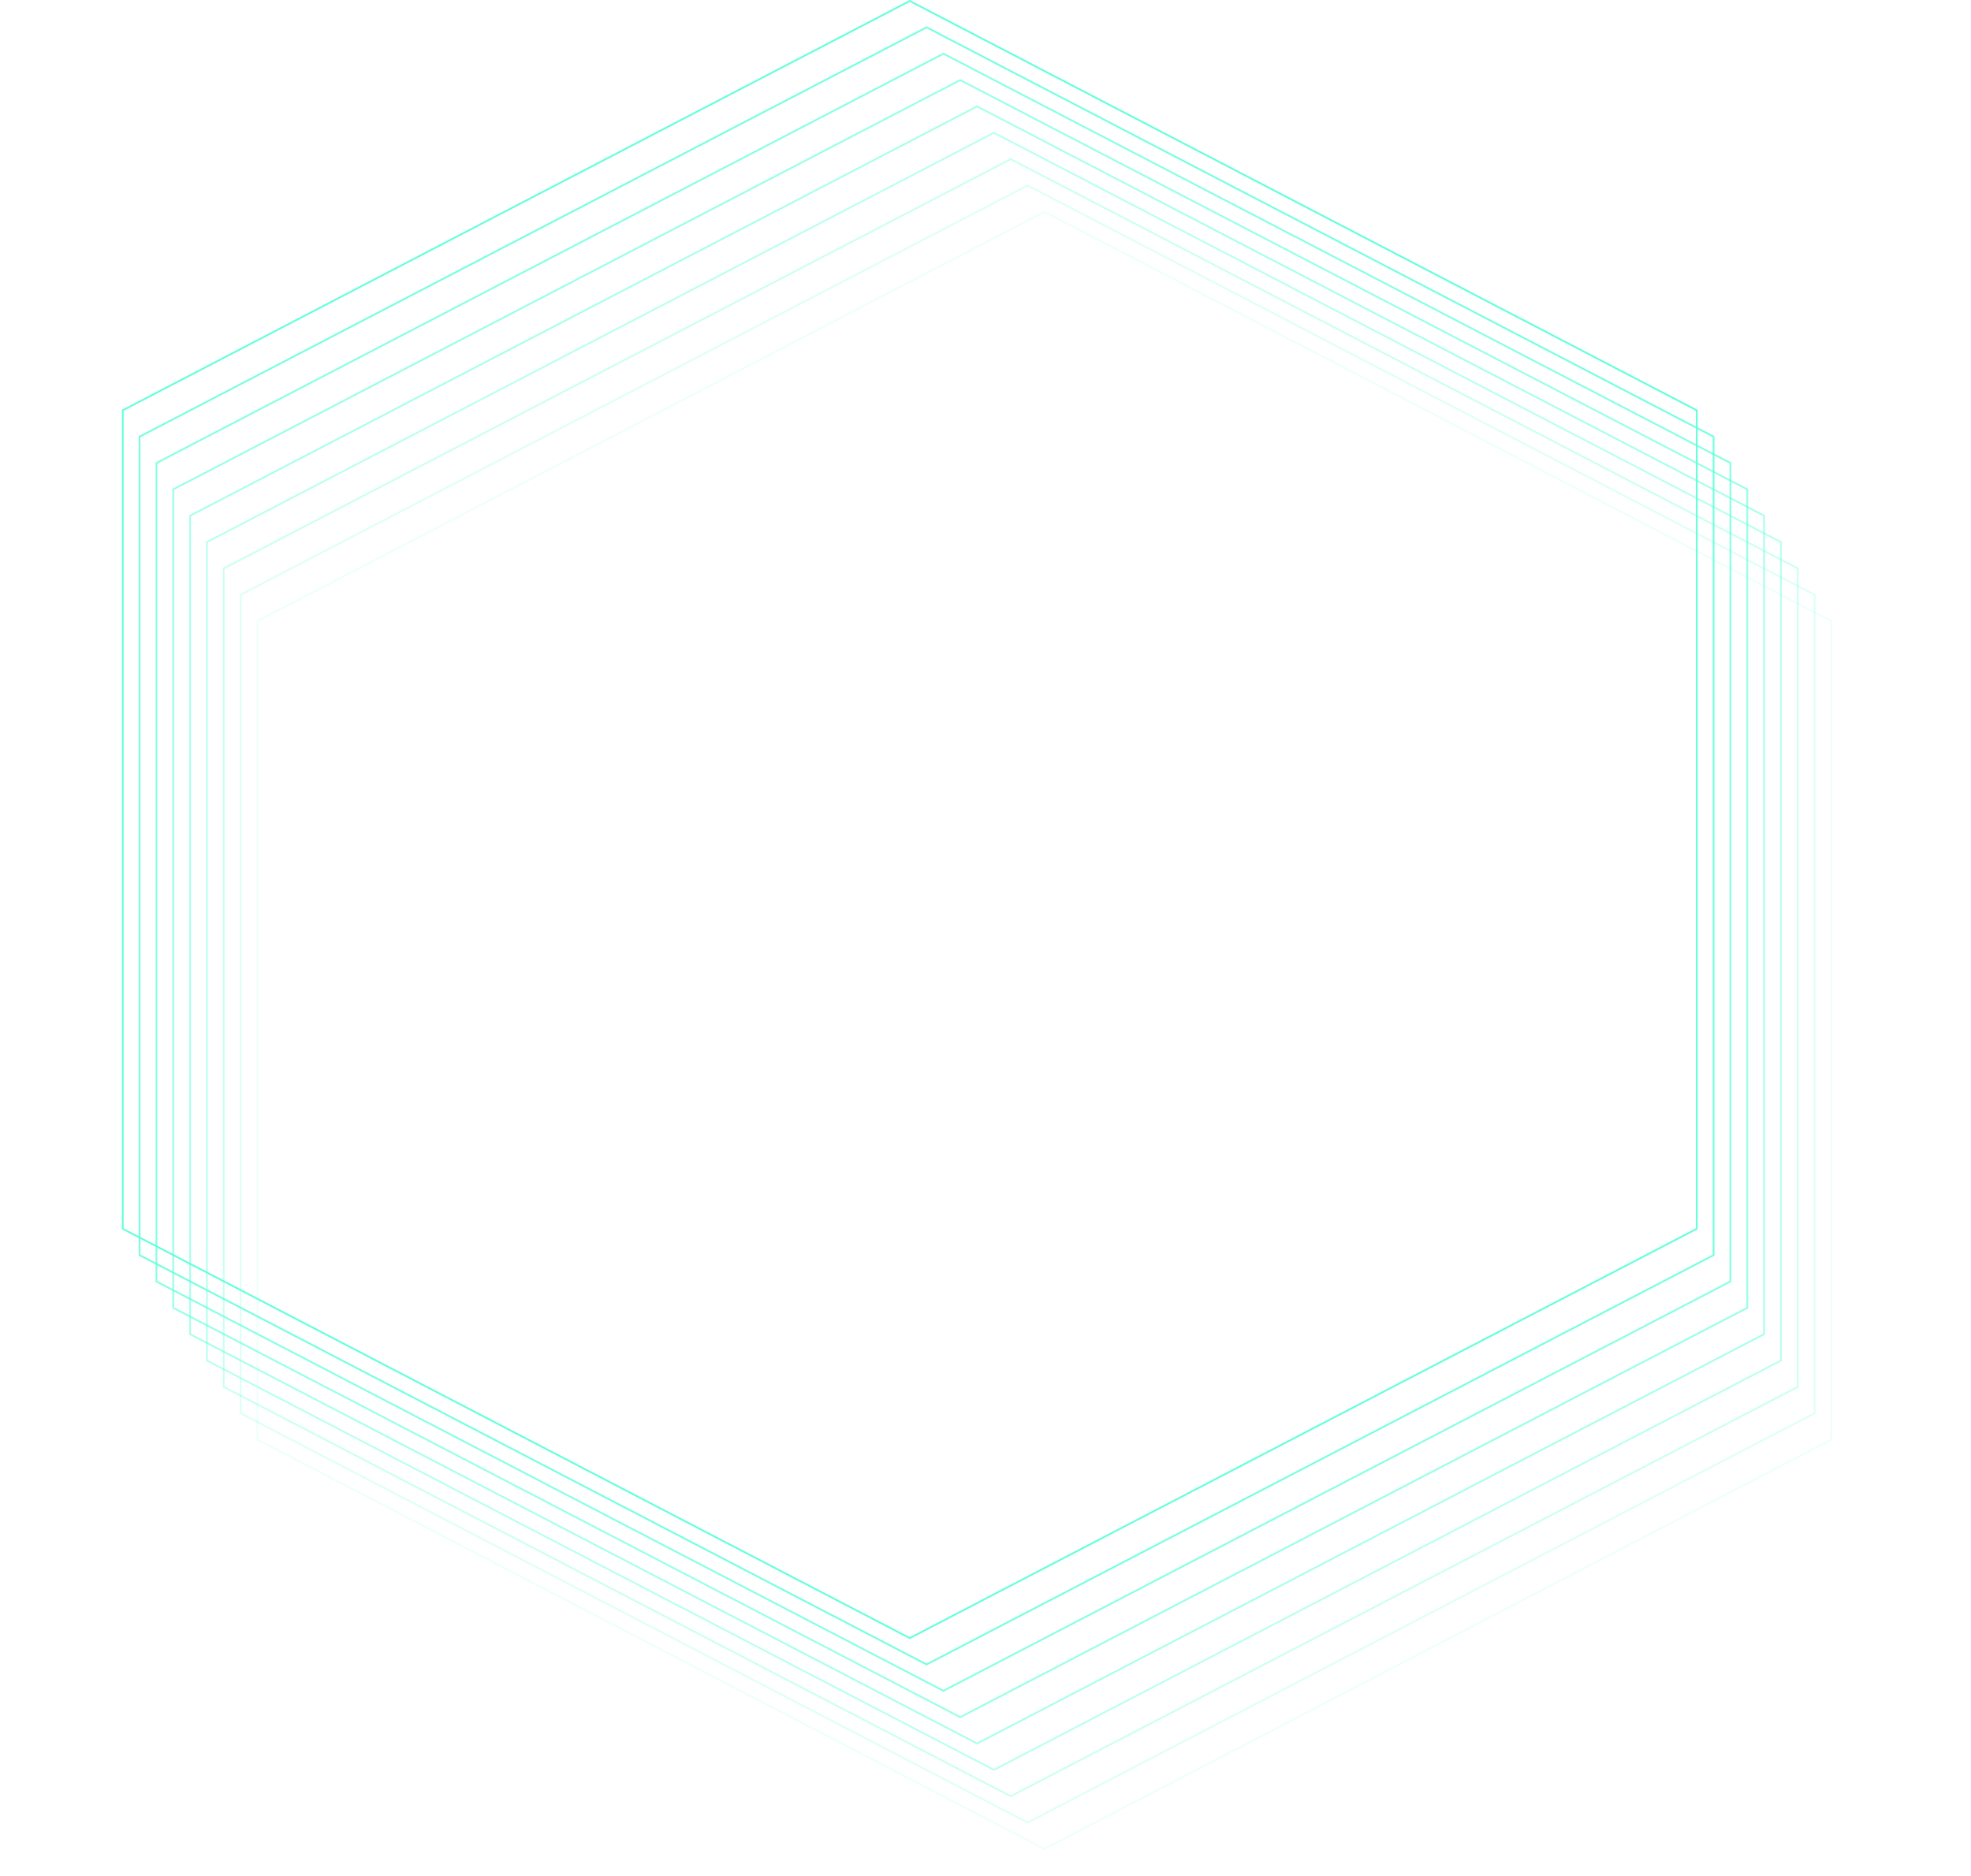 <svg width="564" height="537" viewBox="0 0 564 537" fill="none" xmlns="http://www.w3.org/2000/svg">
<path opacity="0.111" d="M73.658 177.769L298.857 60.619L524.056 177.769V412.026L298.857 529.176L73.658 412.026V177.769Z" stroke="#64FFDA" stroke-width="0.5"/>
<path opacity="0.222" d="M68.842 170.227L294.041 53.077L519.24 170.227V404.484L294.041 521.634L68.842 404.484V170.227Z" stroke="#64FFDA" stroke-width="0.5"/>
<path opacity="0.333" d="M64.025 162.685L289.225 45.535L514.424 162.685V396.942L289.225 514.092L64.025 396.942V162.685Z" stroke="#64FFDA" stroke-width="0.5"/>
<path opacity="0.444" d="M59.209 155.143L284.408 37.992L509.607 155.143V389.4L284.408 506.55L59.209 389.4V155.143Z" stroke="#64FFDA" stroke-width="0.5"/>
<path opacity="0.556" d="M54.393 147.601L279.592 30.45L504.791 147.601V381.857L279.592 499.008L54.393 381.857V147.601Z" stroke="#64FFDA" stroke-width="0.5"/>
<path opacity="0.667" d="M49.576 140.058L274.775 22.908L499.975 140.058V374.315L274.775 491.465L49.576 374.315V140.058Z" stroke="#64FFDA" stroke-width="0.5"/>
<path opacity="0.778" d="M44.76 132.516L269.959 15.366L495.158 132.516V366.773L269.959 483.923L44.76 366.773V132.516Z" stroke="#64FFDA" stroke-width="0.5"/>
<path opacity="0.889" d="M39.944 124.974L265.143 7.824L490.342 124.974V359.231L265.143 476.381L39.944 359.231V124.974Z" stroke="#64FFDA" stroke-width="0.5"/>
<path d="M35.127 117.432L260.326 0.282L485.525 117.432V351.689L260.326 468.839L35.127 351.689V117.432Z" stroke="#64FFDA" stroke-width="0.5"/>
</svg>
